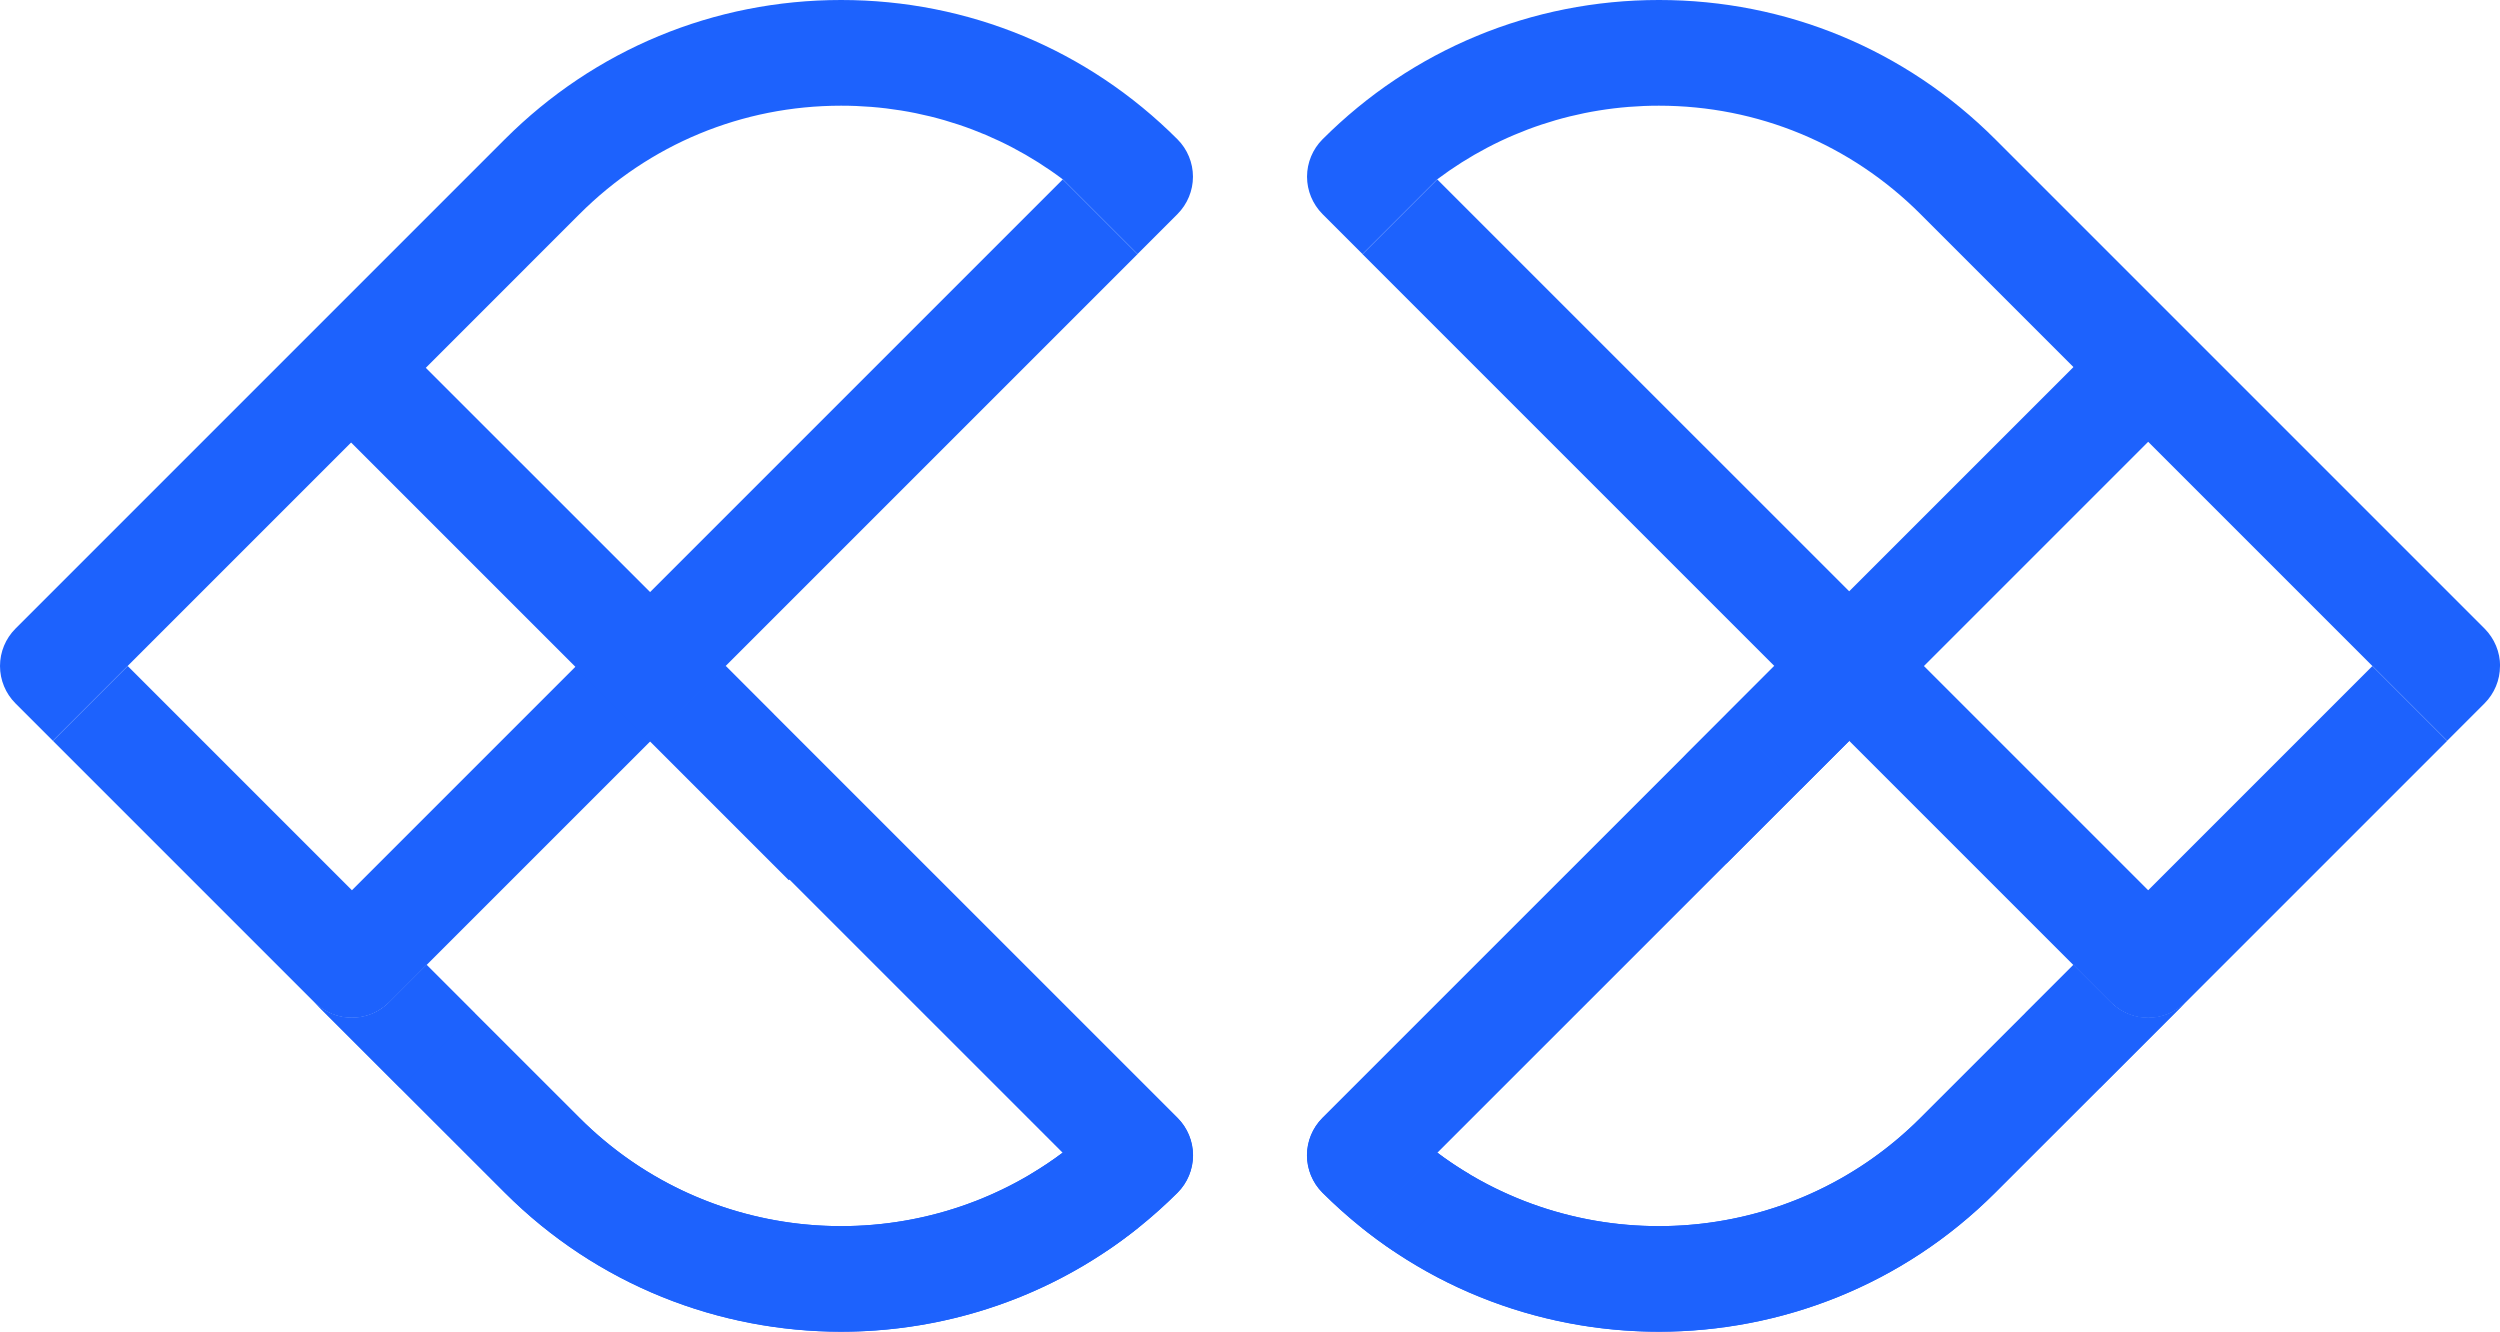 <?xml version="1.0" encoding="UTF-8"?>
<svg id="Layer_2" data-name="Layer 2" xmlns="http://www.w3.org/2000/svg" viewBox="0 0 268.24 142.89">
  <defs>
    <style>
      .cls-1 {
        fill: #1d62fd;
      }

      .cls-2 {
        opacity: .61;
      }
    </style>
  </defs>
  <g id="Layer_1-2" data-name="Layer 1">
    <g>
      <g>
        <path class="cls-1" d="m254.55,71.46l-24.06,24.06L154.21,19.25l-8.02,8.02,80.29,80.29c1.11,1.1,2.56,1.66,4.01,1.66s2.9-.56,4.01-1.66l28.07-28.07-8.02-8.02Z"/>
        <g>
          <path class="cls-1" d="m226.48,43.39l17.44,17.44-17.46-17.46s.01.02.02.03Z"/>
          <path class="cls-1" d="m266.58,67.45l-13.24-13.24,13.24,13.24c1.06,1.06,1.66,2.51,1.66,4.01s-.6,2.95-1.66,4.01l-32.08,32.08c-1.11,1.11-2.56,1.66-4.01,1.66s-2.9-.55-4.01-1.66l-4.01-4.01-16.41,16.41c-14.12,14.12-36.31,15.36-51.85,3.72l44.2-44.19-8.02-8.02-48.49,48.49c-1.06,1.06-1.66,2.51-1.66,4.01s.6,2.95,1.66,4.01c9.95,9.95,23.02,14.92,36.09,14.92s26.14-4.97,36.09-14.92l52.5-52.5c1.06-1.06,1.66-2.51,1.66-4.01s-.6-2.95-1.66-4.01Z"/>
          <path class="cls-1" d="m234.5,107.55l-9.2,9.2-11.22,11.21c-9.95,9.95-23.02,14.92-36.09,14.92-9.95,0-19.91-2.88-28.49-8.66-1.15-.77-2.27-1.6-3.37-2.47-1.46-1.17-2.88-2.43-4.24-3.78-1.06-1.06-1.66-2.51-1.66-4.01s.6-2.95,1.66-4.01l43.3-43.29,5.19-5.19,3.78,3.79,4.23,4.23-5.19,5.19-39,39c1.13.85,2.3,1.63,3.51,2.34,15.23,9.04,35.25,7.02,48.34-6.07l11.22-11.21,5.19-5.19,4.01,4.01c1.11,1.1,2.56,1.66,4.01,1.66s2.9-.56,4.01-1.66Z"/>
          <path class="cls-1" d="m237.51,40.38l-5.19,5.19-39,39-8.08,8.08c-1.46-1.17-2.88-2.43-4.24-3.78-1.06-1.06-1.66-2.51-1.66-4.01s.6-2.95,1.66-4.01l43.3-43.29,5.19-5.19,3.78,3.79,4.23,4.23Z"/>
        </g>
        <path class="cls-1" d="m268.24,71.46c0,1.51-.6,2.95-1.66,4.01l-4.01,4.01-56.51-56.51c-7.5-7.5-17.47-11.63-28.07-11.63-8.69,0-16.95,2.77-23.78,7.9l-8.02,8.02-4.29-4.29c-1.06-1.07-1.66-2.51-1.66-4.01s.6-2.95,1.66-4.01c9.64-9.64,22.46-14.95,36.1-14.95s26.45,5.31,36.09,14.95l52.5,52.5c1.06,1.07,1.66,2.51,1.66,4.01Z"/>
        <g class="cls-2">
          <g>
            <polygon class="cls-1" points="194.18 75.25 198.41 79.48 193.22 84.67 185.2 76.66 190.39 71.46 194.18 75.25"/>
            <path class="cls-1" d="m234.5,107.55l-9.2,9.2-8.02-8.02,5.19-5.19,4.01,4.01c1.11,1.1,2.56,1.66,4.01,1.66s2.9-.56,4.01-1.66Z"/>
          </g>
          <path class="cls-1" d="m157.72,126.02l-8.21,8.21c-1.15-.77-2.27-1.6-3.37-2.47l8.08-8.08c1.13.85,2.3,1.63,3.51,2.34Z"/>
        </g>
      </g>
      <g>
        <path class="cls-1" d="m5.67,79.48l28.07,28.07c1.11,1.1,2.56,1.66,4.01,1.66s2.9-.56,4.01-1.66L122.05,27.27l-8.02-8.02L37.76,95.52l-24.06-24.06-8.02,8.02Z"/>
        <g>
          <path class="cls-1" d="m41.77,43.39l-17.44,17.44,17.46-17.46s-.02.02-.02.03Z"/>
          <path class="cls-1" d="m1.66,67.45l13.24-13.24-13.24,13.24C.6,68.51,0,69.96,0,71.46s.6,2.95,1.66,4.01l32.08,32.08c1.11,1.11,2.56,1.66,4.01,1.66s2.9-.55,4.01-1.66l4.01-4.01,16.41,16.41c14.12,14.12,36.31,15.36,51.85,3.72l-44.2-44.19,8.02-8.02,48.49,48.49c1.06,1.06,1.66,2.51,1.66,4.01s-.6,2.95-1.66,4.01c-9.95,9.95-23.02,14.92-36.09,14.92s-26.14-4.97-36.09-14.92L1.66,75.47c-1.06-1.06-1.66-2.51-1.66-4.01s.6-2.95,1.66-4.01Z"/>
          <path class="cls-1" d="m33.74,107.55l9.2,9.2,11.22,11.21c9.95,9.95,23.02,14.92,36.09,14.92,9.95,0,19.91-2.88,28.49-8.66,1.15-.77,2.27-1.6,3.37-2.47,1.46-1.17,2.88-2.43,4.24-3.78,1.06-1.06,1.66-2.51,1.66-4.01s-.6-2.95-1.66-4.01l-43.3-43.29-5.19-5.19-3.78,3.79-4.23,4.23,5.19,5.19,39,39c-1.13.85-2.3,1.63-3.51,2.34-15.23,9.04-35.25,7.02-48.34-6.07l-11.22-11.21-5.19-5.19-4.01,4.01c-1.11,1.1-2.56,1.66-4.01,1.66s-2.9-.56-4.01-1.66Z"/>
          <path class="cls-1" d="m32.36,42.17l5.19,5.19,39,39,8.08,8.08c1.46-1.17,2.88-2.43,4.24-3.78,1.06-1.06,1.66-2.51,1.66-4.01s-.6-2.95-1.66-4.01l-43.3-43.29-5.19-5.19-3.78,3.79-4.23,4.23Z"/>
        </g>
        <path class="cls-1" d="m0,71.46c0,1.51.6,2.95,1.66,4.01l4.01,4.01L62.18,22.97c7.5-7.5,17.47-11.63,28.07-11.63,8.69,0,16.95,2.77,23.78,7.9l8.02,8.02,4.29-4.29c1.06-1.07,1.66-2.51,1.66-4.01s-.6-2.95-1.66-4.01C116.71,5.31,103.89,0,90.25,0s-26.45,5.31-36.09,14.95L1.66,67.45C.6,68.51,0,69.95,0,71.46Z"/>
        <g class="cls-2">
          <g>
            <polygon class="cls-1" points="74.07 75.25 69.83 79.48 75.03 84.67 83.04 76.66 77.85 71.46 74.07 75.25"/>
            <path class="cls-1" d="m33.74,107.55l9.2,9.2,8.02-8.02-5.19-5.19-4.01,4.01c-1.11,1.1-2.56,1.66-4.01,1.66s-2.9-.56-4.01-1.66Z"/>
          </g>
          <path class="cls-1" d="m110.52,126.02l8.21,8.21c1.15-.77,2.27-1.6,3.37-2.47l-8.08-8.08c-1.13.85-2.3,1.63-3.51,2.34Z"/>
        </g>
      </g>
    </g>
  </g>
</svg>